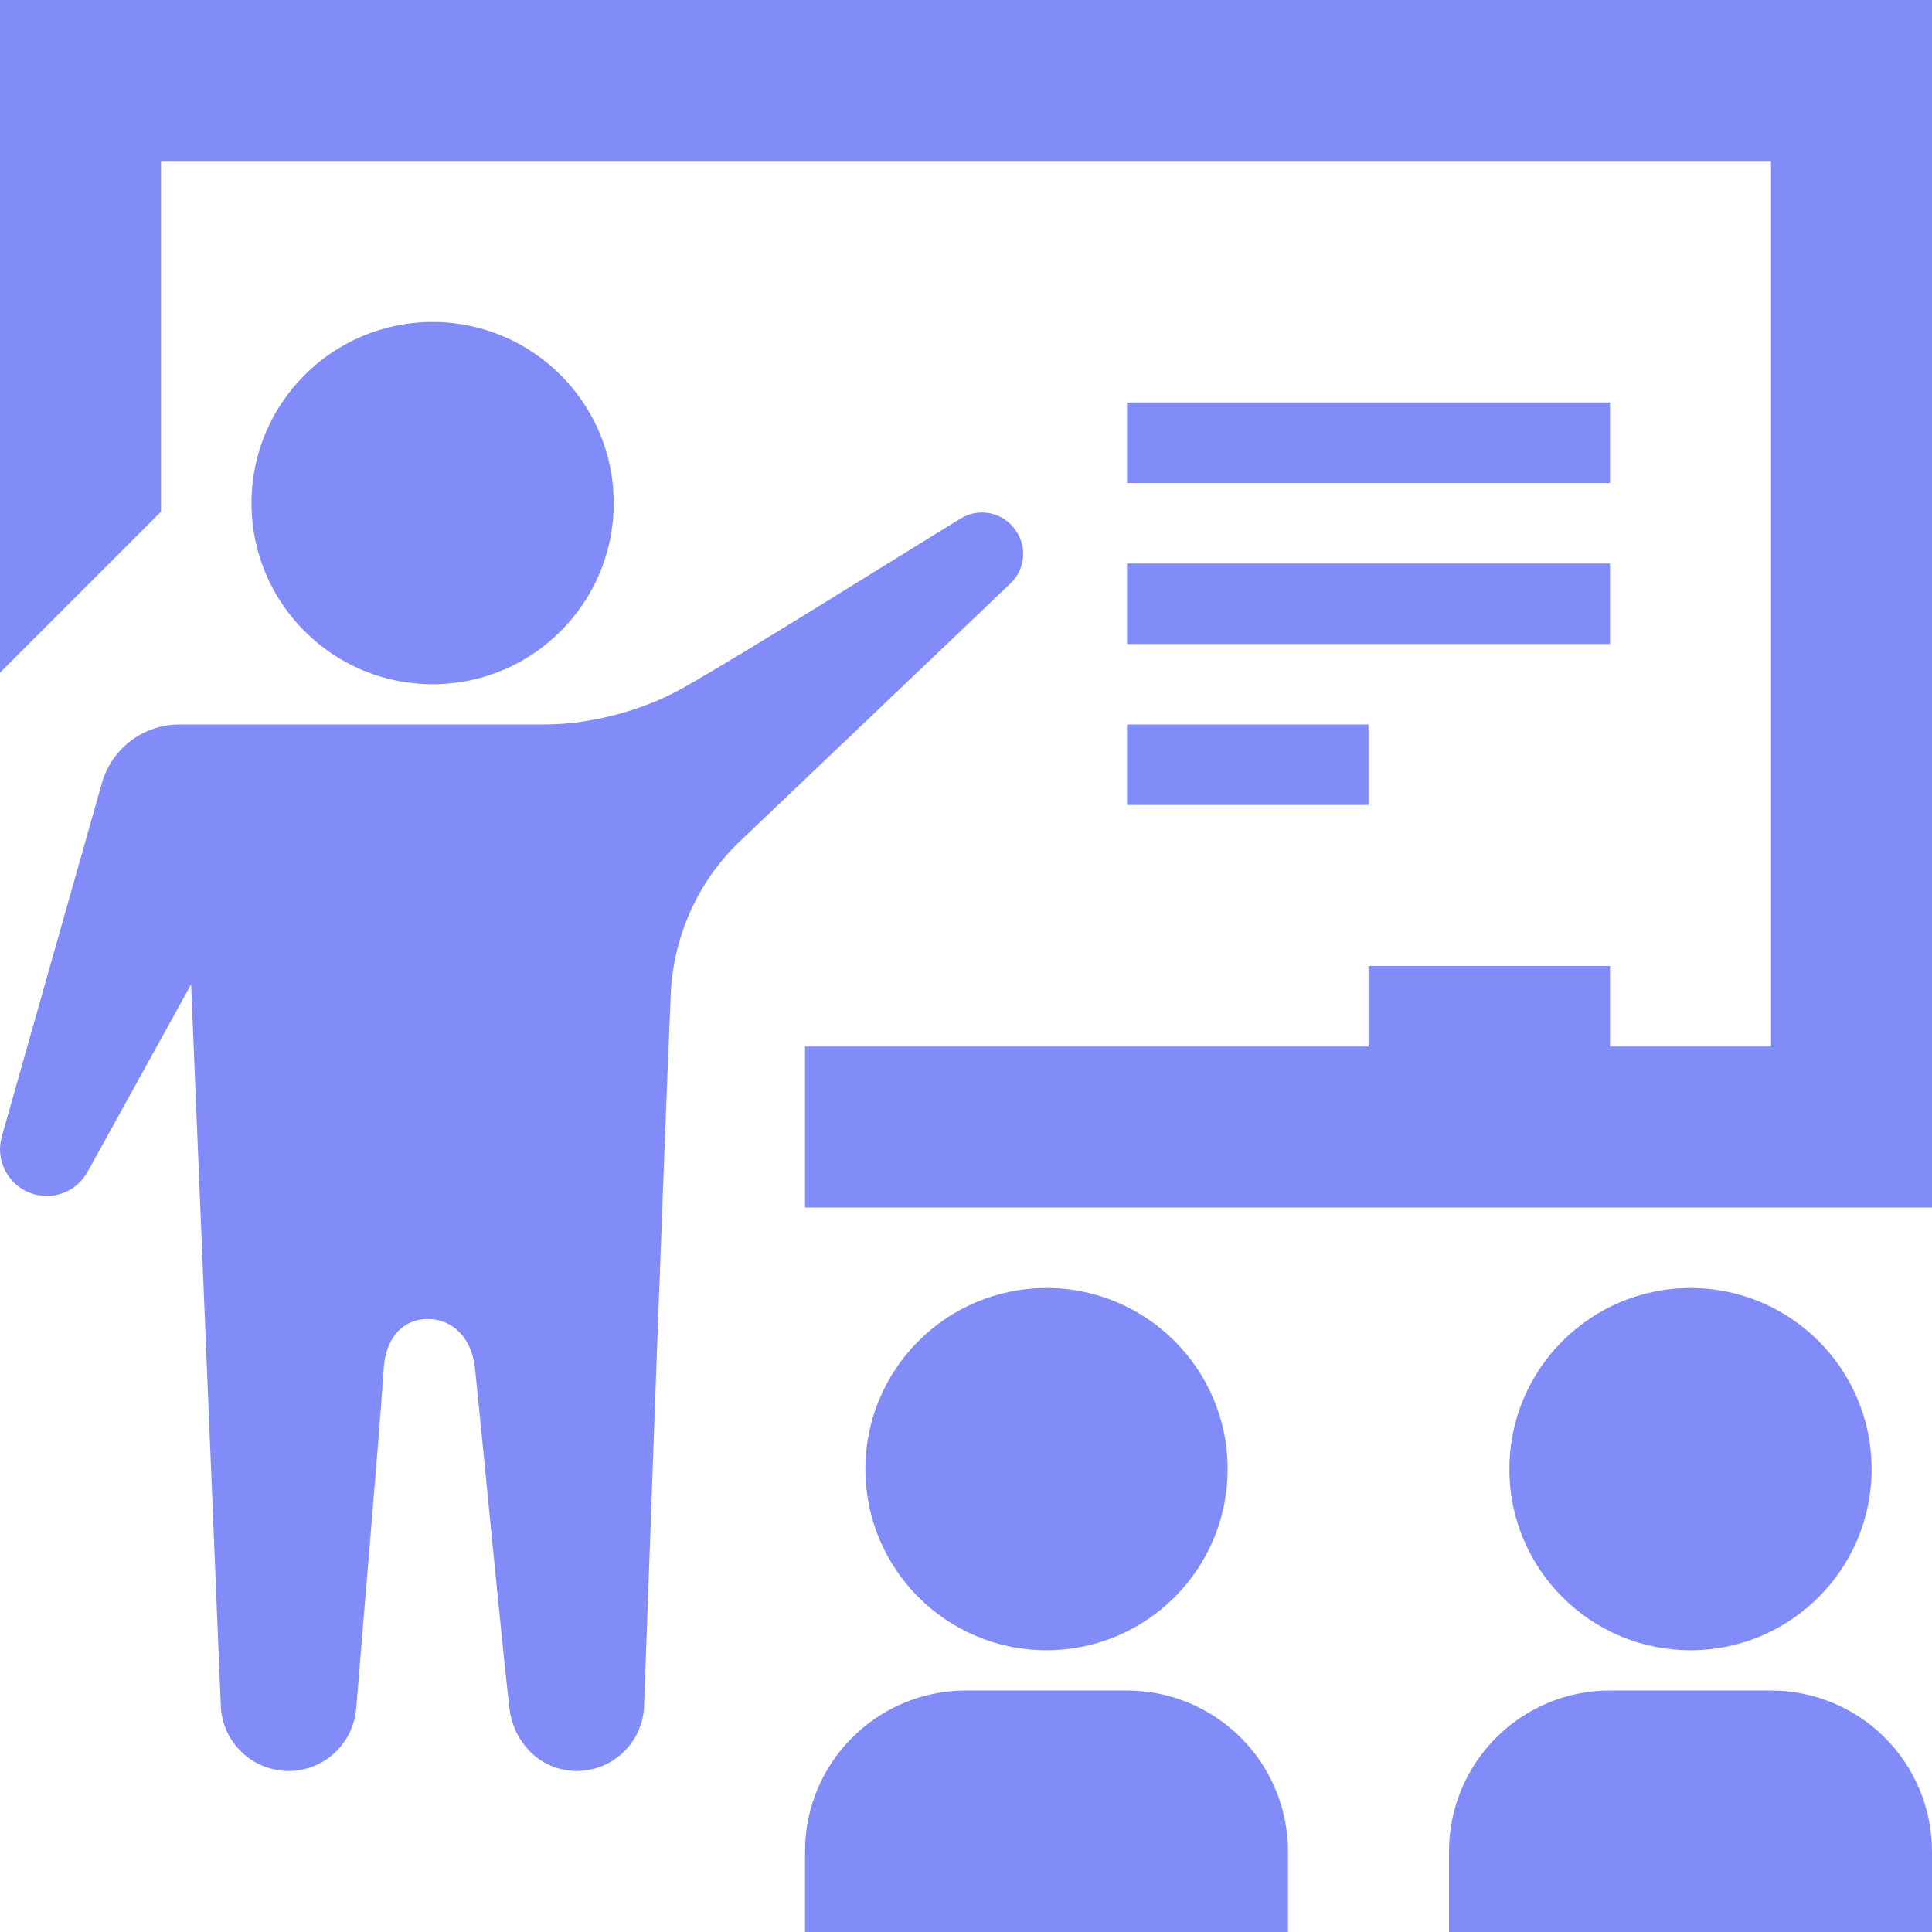 <svg width="397" height="397" viewBox="0 0 397 397" fill="none" xmlns="http://www.w3.org/2000/svg">
<path fill-rule="evenodd" clip-rule="evenodd" d="M165.417 380.458C165.417 362.18 180.221 347.375 198.5 347.375H231.583C240.35 347.375 248.77 350.865 254.973 357.068C261.176 363.272 264.667 371.691 264.667 380.458V397H165.417V380.458ZM297.75 380.458C297.75 362.18 312.555 347.375 330.833 347.375H363.917C372.684 347.375 381.103 350.865 387.307 357.068C393.51 363.272 397 371.691 397 380.458V397H297.75V380.458ZM111.805 148.875C122.541 148.875 133.194 145.352 139.794 141.663C152.283 134.715 184.373 114.485 197.441 106.528C201.014 104.361 205.629 105.155 208.26 108.398L208.392 108.579C211.121 111.954 210.807 116.834 207.681 119.828C197.392 129.703 167.269 158.337 151.935 172.976C143.3 181.23 138.338 192.545 137.825 204.472C136.254 240.979 133.508 318.808 132.35 350.584C132.069 358.028 125.948 363.917 118.504 363.917C111.16 363.917 105.486 358.177 104.659 350.882C102.823 334.654 99.217 296.625 97.612 281.208C96.951 274.856 92.981 271.068 87.936 271.035C82.907 271.019 79.284 274.774 78.854 281.109C77.845 296.344 74.471 334.836 73.213 350.915C72.651 358.226 66.646 363.917 59.318 363.917C51.842 363.917 45.672 358.011 45.374 350.551C43.769 311.81 39.27 202.271 39.27 202.271L17.981 240.814C15.665 244.999 10.62 246.835 6.154 245.114H6.137C1.522 243.328 -0.976 238.316 0.364 233.568L20.942 160.901C22.96 153.788 29.461 148.875 36.855 148.875H111.805ZM215.042 264.667C235.586 264.667 252.26 281.341 252.26 301.885C252.26 322.43 235.586 339.104 215.042 339.104C194.497 339.104 177.823 322.43 177.823 301.885C177.823 281.341 194.497 264.667 215.042 264.667ZM347.375 264.667C367.92 264.667 384.594 281.341 384.594 301.885C384.594 322.43 367.92 339.104 347.375 339.104C326.83 339.104 310.156 322.43 310.156 301.885C310.156 281.341 326.83 264.667 347.375 264.667ZM397 248.125H165.417V215.042H281.208V198.5H330.833V215.042H363.917V33.083H198.5H33.083V105.139L0 138.222V0H397V248.125ZM281.208 165.417H231.583V148.875H281.208V165.417ZM88.895 66.167C109.423 66.167 126.114 82.841 126.114 103.385C126.114 123.93 109.423 140.604 88.895 140.604C68.35 140.604 51.676 123.93 51.676 103.385C51.676 82.841 68.35 66.167 88.895 66.167ZM330.833 132.333H231.583V115.792H330.833V132.333ZM330.833 99.25H231.583V82.708H330.833V99.25Z" fill="#818cf8"/>
</svg>
